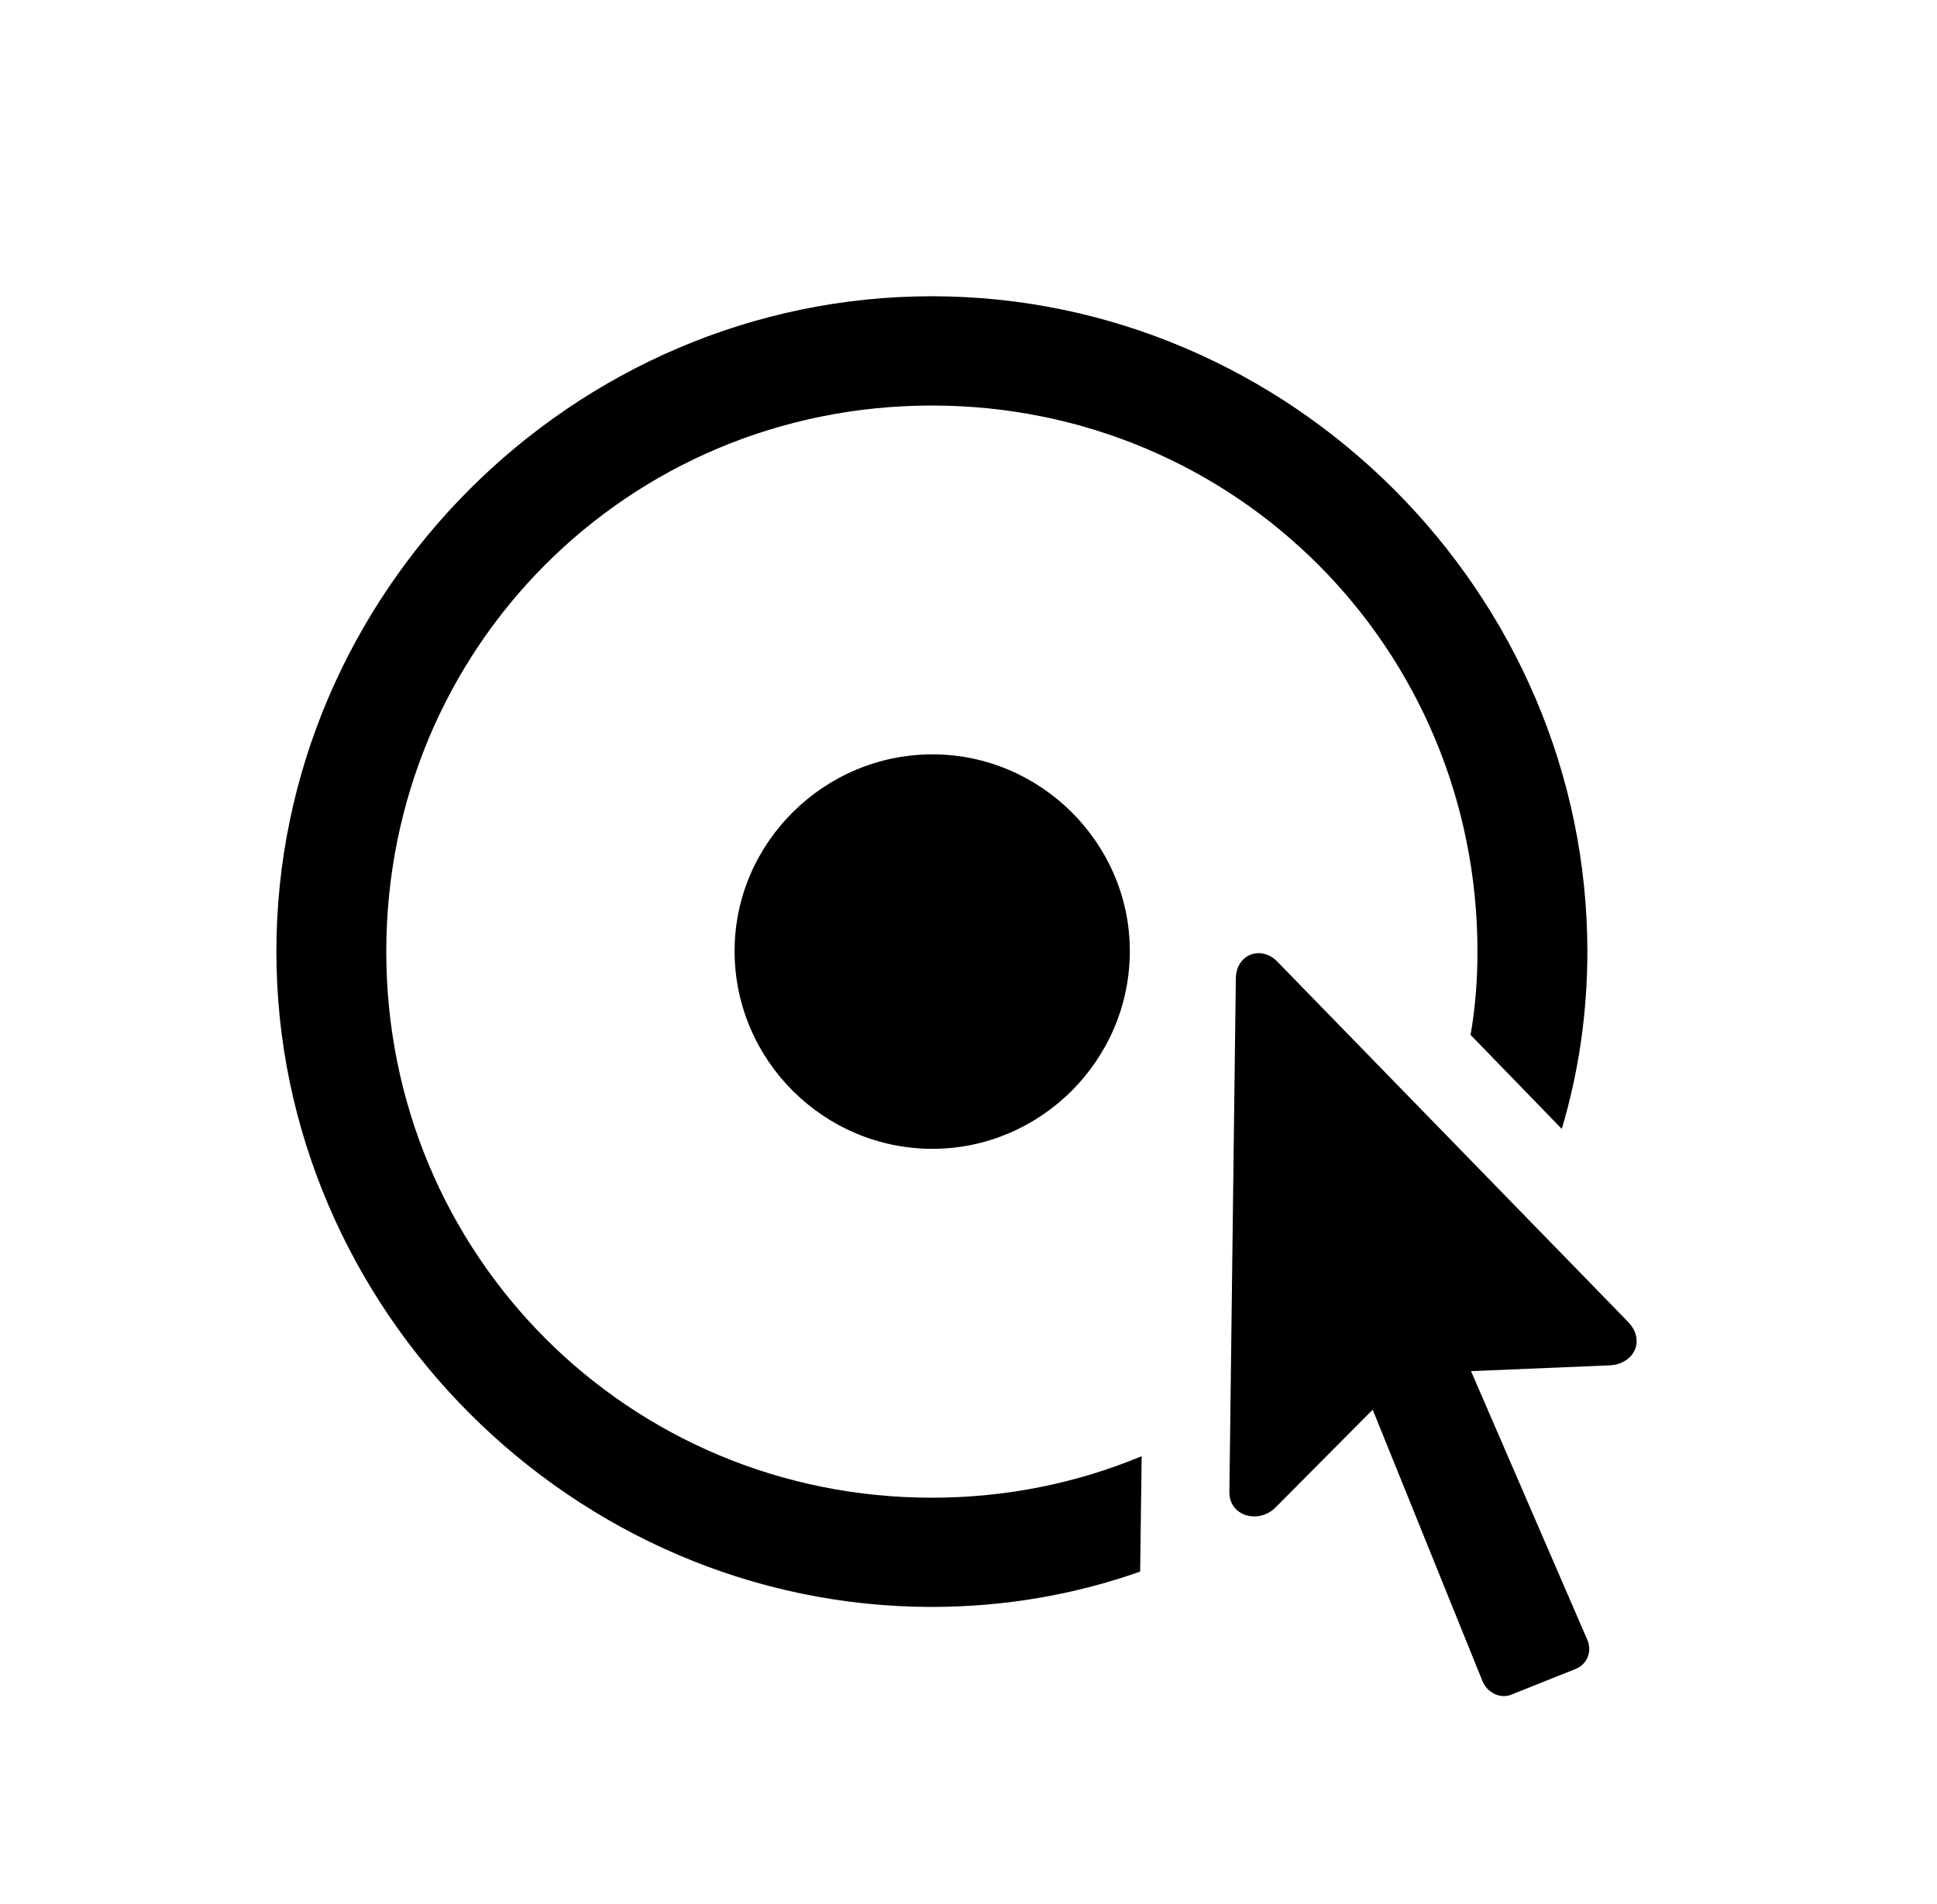 <svg version="1.1" xmlns="http://www.w3.org/2000/svg" xmlns:xlink="http://www.w3.org/1999/xlink" width="29.435" height="28.939" viewBox="0 0 29.435 28.939">
 <g>
  <rect height="28.939" opacity="0" width="29.435" x="0" y="0"/>
  <path d="M24.122 14.464C24.122 15.397 23.989 16.302 23.733 17.159L22.347 15.73C22.419 15.32 22.452 14.896 22.452 14.464C22.452 9.855 18.77 6.164 14.161 6.164C9.541 6.164 5.87 9.855 5.87 14.464C5.87 19.074 9.551 22.765 14.161 22.765C15.292 22.765 16.369 22.542 17.349 22.134L17.326 23.888C16.331 24.239 15.265 24.425 14.161 24.425C8.711 24.425 4.2 19.904 4.2 14.464C4.2 9.015 8.702 4.503 14.161 4.503C19.61 4.503 24.122 9.015 24.122 14.464Z" fill="currentColor"/>
  <path d="M17.169 14.455C17.169 16.115 15.811 17.462 14.17 17.462C12.52 17.462 11.163 16.115 11.163 14.455C11.163 12.814 12.52 11.466 14.17 11.466C15.811 11.466 17.169 12.814 17.169 14.455Z" fill="currentColor"/>
  <path d="M18.682 22.668C18.672 23.048 19.122 23.166 19.375 22.921L20.86 21.427L22.53 25.558C22.608 25.734 22.803 25.831 22.979 25.753L23.956 25.363C24.131 25.285 24.2 25.08 24.112 24.904L22.354 20.841L24.463 20.753C24.825 20.734 25.01 20.382 24.747 20.099L19.405 14.611C19.161 14.367 18.79 14.503 18.78 14.865Z" fill="currentColor"/>
 </g>
</svg>
